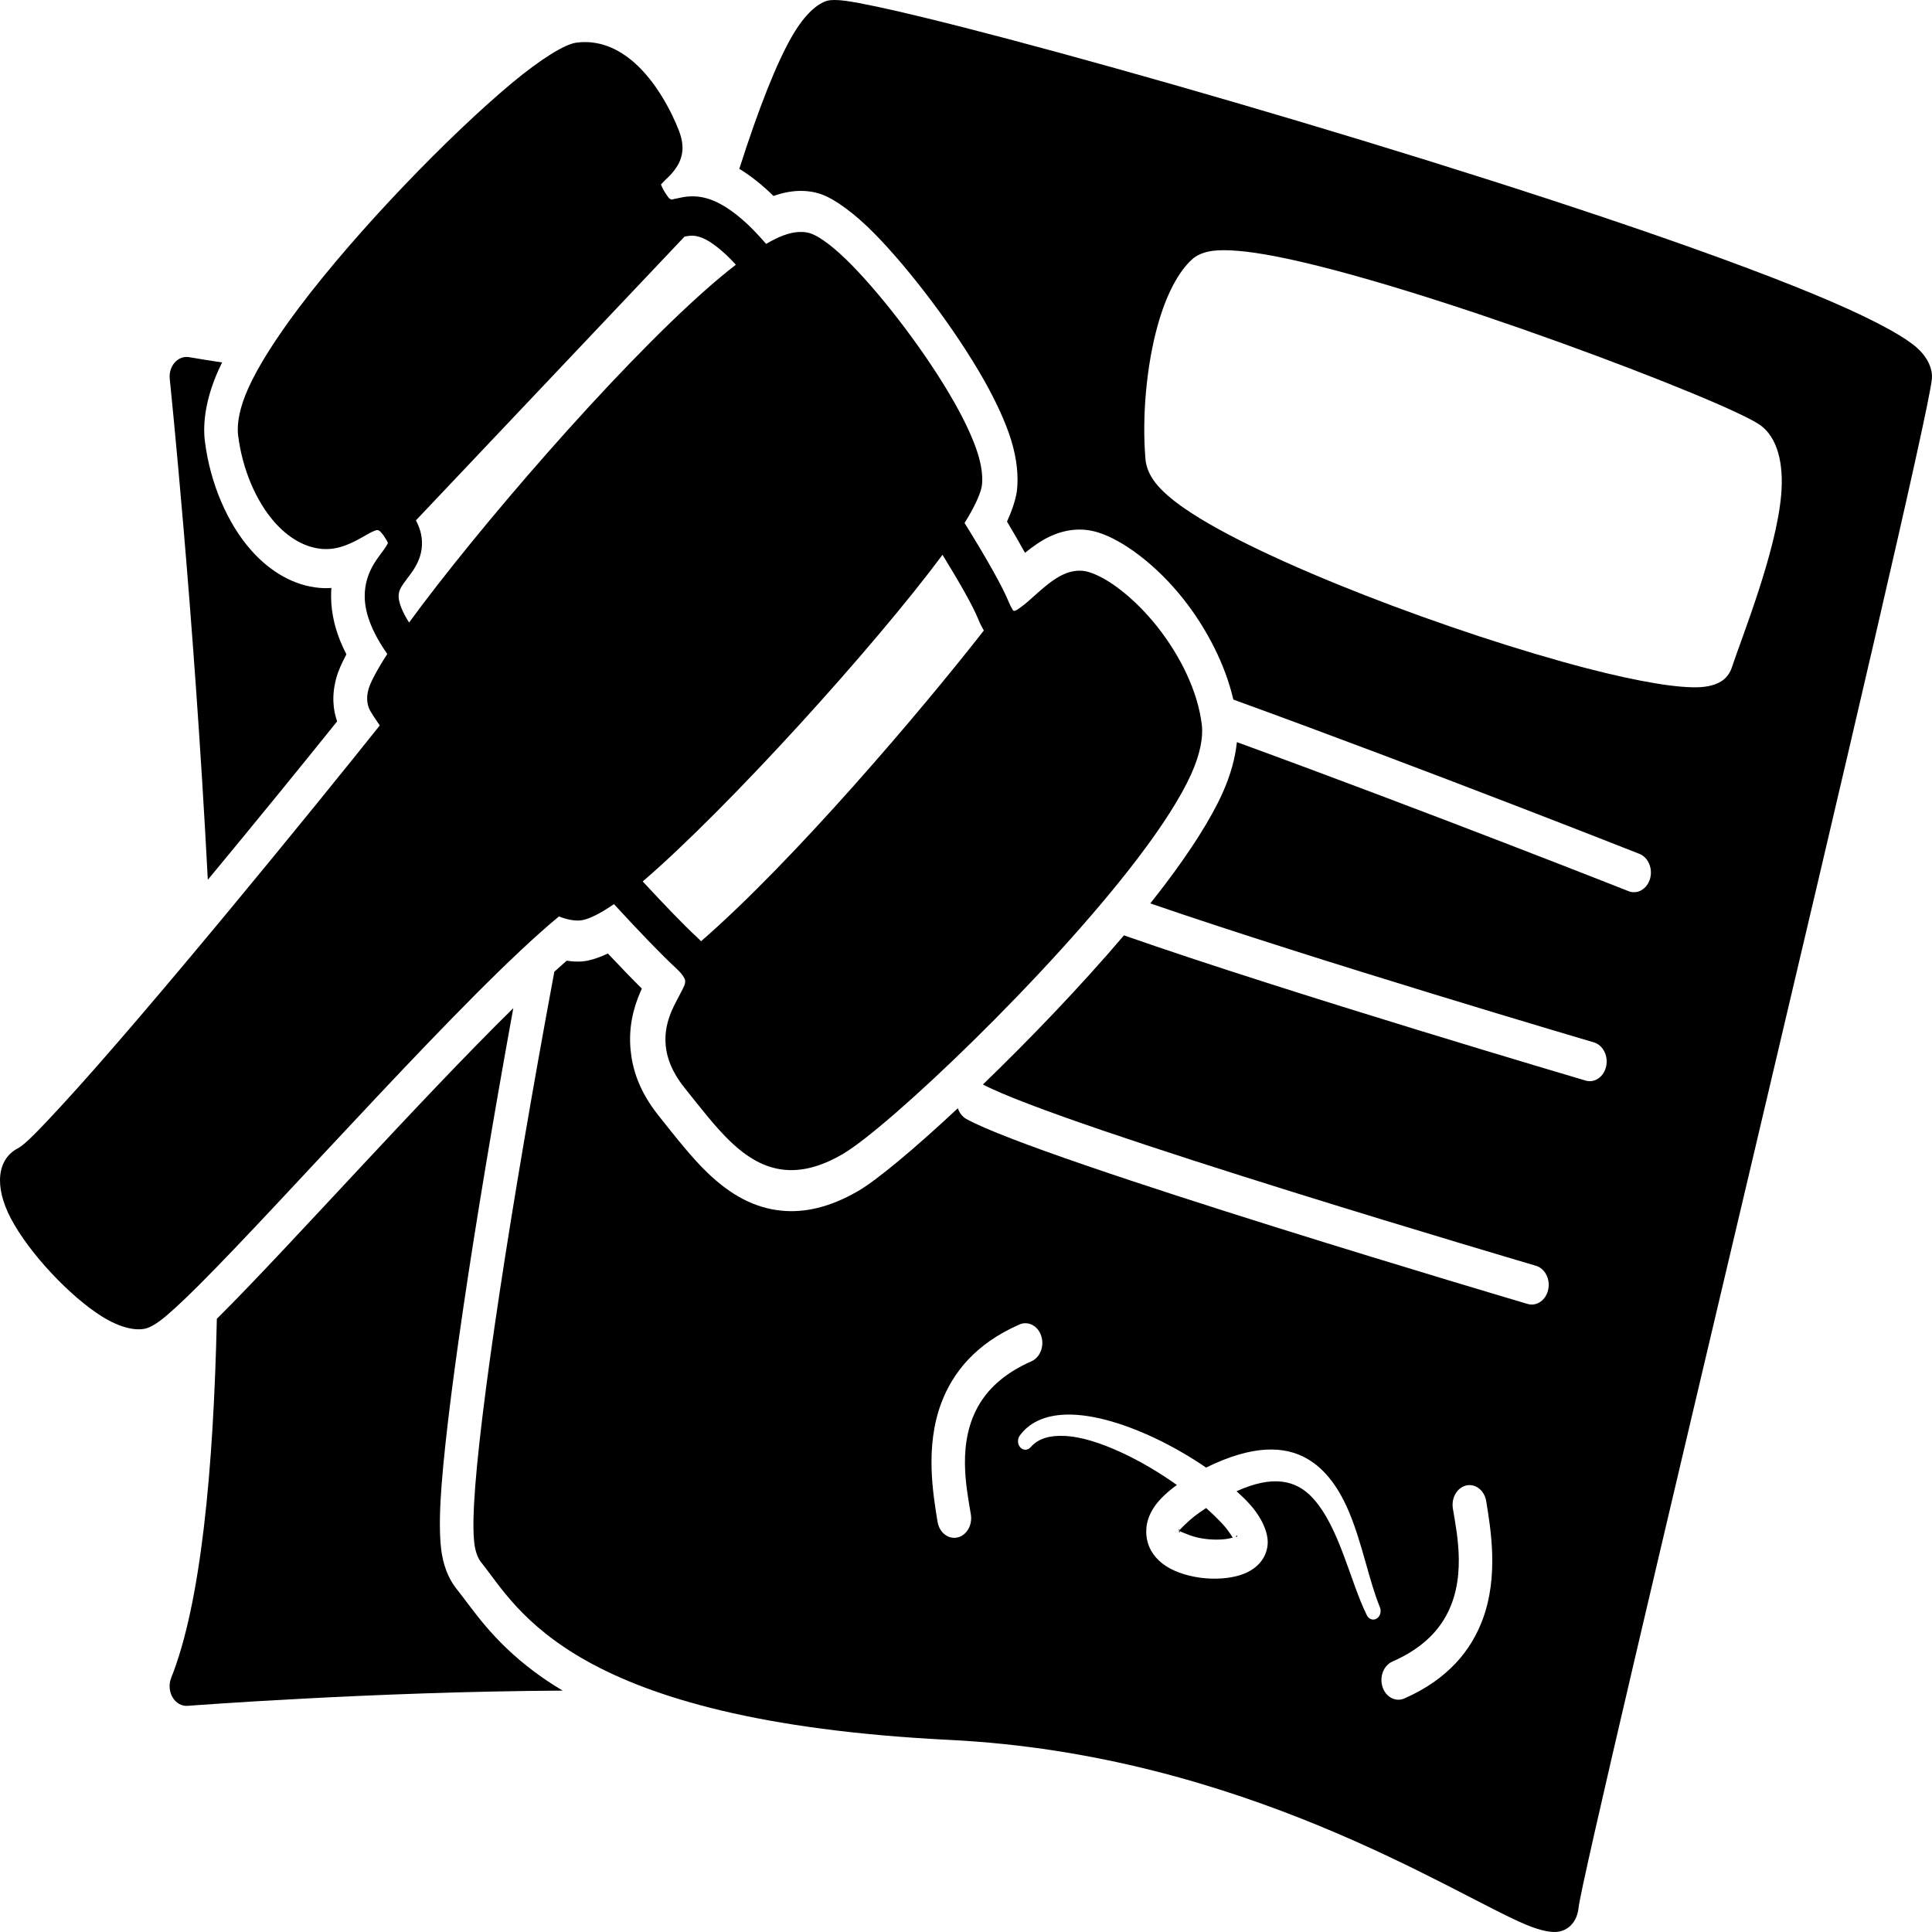 <svg width="50" height="50" viewBox="0 0 50 50" fill="none" xmlns="http://www.w3.org/2000/svg">
<path fill-rule="evenodd" clip-rule="evenodd" d="M14.466 23.717C12.088 25.675 7.37 31.047 5.13 33.277C4.706 33.7 4.365 34.015 4.139 34.184C3.991 34.294 3.872 34.353 3.792 34.376C3.517 34.455 3.102 34.358 2.646 34.075C1.805 33.551 0.75 32.423 0.282 31.535C-0.166 30.684 -0.063 29.985 0.47 29.714C0.643 29.625 1.031 29.222 1.568 28.64C3.798 26.226 8.218 20.797 9.828 18.775C9.712 18.606 9.629 18.478 9.587 18.406C9.521 18.293 9.461 18.102 9.537 17.835C9.588 17.657 9.755 17.34 10.023 16.925C9.577 16.289 9.444 15.81 9.439 15.448C9.435 15.096 9.54 14.816 9.688 14.574C9.769 14.443 9.862 14.325 9.946 14.21C9.98 14.164 10.027 14.082 10.04 14.057C10.034 14.041 10.021 14.007 10.007 13.984C9.958 13.901 9.913 13.835 9.866 13.785C9.857 13.775 9.847 13.764 9.838 13.752C9.822 13.739 9.806 13.73 9.788 13.723C9.749 13.709 9.711 13.73 9.672 13.746C9.6 13.775 9.527 13.817 9.451 13.861C9.128 14.046 8.767 14.243 8.332 14.206C7.886 14.167 7.461 13.917 7.106 13.515C6.627 12.972 6.272 12.146 6.163 11.27C6.124 10.96 6.205 10.536 6.427 10.044C6.689 9.461 7.152 8.741 7.735 7.965C9.271 5.925 11.656 3.477 13.247 2.15C14.007 1.517 14.619 1.145 14.909 1.105C15.488 1.025 15.996 1.251 16.417 1.622C16.982 2.12 17.381 2.887 17.574 3.391C17.755 3.864 17.637 4.177 17.425 4.442C17.365 4.517 17.293 4.587 17.219 4.656C17.185 4.688 17.134 4.744 17.105 4.776C17.122 4.818 17.158 4.899 17.199 4.963C17.271 5.073 17.31 5.144 17.365 5.16C17.373 5.162 17.381 5.164 17.388 5.165C17.404 5.16 17.42 5.155 17.436 5.152C17.465 5.147 17.496 5.14 17.526 5.134C17.535 5.131 17.545 5.128 17.554 5.127C17.641 5.107 17.734 5.09 17.837 5.084C18.174 5.064 18.634 5.144 19.337 5.795C19.474 5.923 19.64 6.097 19.828 6.312C19.988 6.217 20.136 6.145 20.267 6.095C20.573 5.98 20.826 5.98 21.01 6.052C21.253 6.147 21.62 6.429 22.033 6.849C22.889 7.719 24.009 9.193 24.709 10.434C24.98 10.916 25.189 11.366 25.305 11.737C25.405 12.058 25.437 12.337 25.413 12.553C25.391 12.74 25.242 13.088 24.963 13.535C25.526 14.44 25.943 15.179 26.104 15.573C26.133 15.646 26.162 15.706 26.194 15.754C26.202 15.767 26.207 15.781 26.213 15.792C26.221 15.799 26.229 15.805 26.237 15.81C26.29 15.812 26.339 15.769 26.395 15.73C26.525 15.642 26.658 15.52 26.793 15.398C27.028 15.188 27.269 14.983 27.505 14.873C27.732 14.767 27.957 14.738 28.177 14.804C28.688 14.959 29.382 15.498 29.963 16.235C30.539 16.967 31.002 17.887 31.104 18.766C31.141 19.093 31.055 19.531 30.827 20.037C30.552 20.645 30.069 21.392 29.456 22.198C27.144 25.243 22.968 29.196 21.803 29.871C21.224 30.207 20.735 30.316 20.301 30.274C19.785 30.224 19.336 29.958 18.895 29.535C18.516 29.171 18.139 28.684 17.707 28.141C17.385 27.736 17.26 27.377 17.229 27.063C17.195 26.725 17.269 26.424 17.39 26.145C17.468 25.966 17.568 25.798 17.649 25.632C17.691 25.547 17.741 25.469 17.731 25.379C17.729 25.365 17.726 25.351 17.722 25.337C17.716 25.328 17.711 25.318 17.706 25.308C17.665 25.23 17.597 25.151 17.502 25.063C17.104 24.695 16.548 24.113 15.889 23.399C15.496 23.671 15.186 23.812 15.002 23.822C14.844 23.831 14.663 23.796 14.466 23.717ZM10.764 13.467C10.903 13.728 10.934 13.956 10.917 14.158C10.899 14.367 10.822 14.559 10.704 14.742C10.636 14.847 10.553 14.95 10.474 15.06C10.41 15.149 10.34 15.241 10.321 15.366C10.306 15.466 10.328 15.581 10.385 15.726C10.431 15.843 10.498 15.97 10.587 16.111C12.299 13.766 15.859 9.616 18.302 7.466C18.562 7.238 18.811 7.031 19.044 6.851C18.951 6.749 18.866 6.663 18.79 6.592C18.452 6.279 18.212 6.145 18.018 6.11L18.017 6.11C17.898 6.089 17.801 6.105 17.714 6.125L10.764 13.467ZM25.462 16.317C25.409 16.229 25.358 16.127 25.31 16.008C25.175 15.677 24.841 15.088 24.392 14.358C23.522 15.531 22.148 17.154 20.719 18.721C19.255 20.325 17.732 21.869 16.633 22.812C17.208 23.431 17.693 23.936 18.049 24.266C18.082 24.297 18.114 24.328 18.144 24.359C20.556 22.261 23.842 18.392 25.462 16.317Z" fill="black"/>
<path fill-rule="evenodd" clip-rule="evenodd" d="M19.133 4.37C19.631 2.813 20.101 1.612 20.516 0.906C20.831 0.37 21.153 0.089 21.417 0.017C21.488 -0.002 21.648 -0.011 21.888 0.022C22.275 0.076 22.965 0.223 23.88 0.445C29.024 1.692 41.411 5.32 46.954 7.619C48.216 8.142 49.134 8.608 49.561 8.958C49.925 9.258 50.018 9.591 49.997 9.805C49.827 11.53 40.973 48.174 40.852 49.38C40.833 49.56 40.77 49.695 40.681 49.797C40.599 49.891 40.489 49.963 40.343 49.99C40.172 50.023 39.883 49.974 39.492 49.81C37.568 49.003 32.157 45.406 24.579 45.029C14.773 44.541 13.404 41.616 12.454 40.435C12.391 40.358 12.322 40.223 12.287 40.016C12.25 39.8 12.241 39.43 12.268 38.928C12.39 36.637 13.216 31.222 14.346 25.148C14.456 25.048 14.563 24.953 14.666 24.862C14.8 24.884 14.927 24.89 15.046 24.883C15.208 24.874 15.444 24.812 15.732 24.677C16.061 25.027 16.357 25.334 16.611 25.585C16.599 25.612 16.586 25.639 16.575 25.666C16.374 26.126 16.265 26.627 16.321 27.186C16.369 27.669 16.539 28.237 17.035 28.861C17.498 29.444 17.906 29.964 18.313 30.354C18.91 30.927 19.526 31.264 20.225 31.332C20.797 31.388 21.446 31.265 22.211 30.822C22.687 30.546 23.65 29.745 24.789 28.682C24.828 28.799 24.904 28.9 25.009 28.959C26.924 30.023 39.534 33.746 39.534 33.746C39.769 33.815 40.008 33.65 40.067 33.377C40.127 33.104 39.984 32.827 39.75 32.758C39.75 32.758 27.491 29.153 25.438 28.066C26.641 26.905 27.964 25.529 29.088 24.207C33.351 25.701 41.035 27.965 41.035 27.965C41.269 28.035 41.508 27.869 41.567 27.597C41.627 27.324 41.485 27.047 41.25 26.977C41.25 26.977 34.078 24.864 29.769 23.38C29.898 23.218 30.022 23.058 30.142 22.901C30.812 22.018 31.336 21.196 31.636 20.531C31.856 20.044 31.971 19.595 32.01 19.206C36.953 21.01 42.146 23.063 42.146 23.063C42.375 23.154 42.624 23.011 42.702 22.745C42.78 22.478 42.657 22.189 42.428 22.098C42.428 22.098 36.975 19.942 31.919 18.105C31.708 17.193 31.229 16.27 30.638 15.518C29.918 14.604 29.041 13.968 28.408 13.776C28.001 13.653 27.582 13.691 27.163 13.888C26.954 13.986 26.739 14.135 26.527 14.307C26.394 14.066 26.238 13.793 26.061 13.498C26.221 13.147 26.299 12.865 26.319 12.69C26.358 12.344 26.325 11.892 26.164 11.375C26.029 10.942 25.79 10.414 25.474 9.853C24.732 8.536 23.543 6.972 22.635 6.049C22.102 5.507 21.616 5.168 21.302 5.045C20.982 4.92 20.546 4.882 20.019 5.072C19.98 5.034 19.943 4.998 19.907 4.965C19.623 4.702 19.366 4.51 19.133 4.37ZM30.86 6.704C30.492 7.03 30.176 7.647 29.962 8.416C29.671 9.458 29.551 10.782 29.645 11.888C29.661 12.071 29.737 12.283 29.905 12.498C30.06 12.696 30.311 12.92 30.647 13.152C32.596 14.507 37.674 16.416 41.075 17.298C42.388 17.638 43.459 17.822 44.025 17.782C44.291 17.763 44.481 17.687 44.594 17.599C44.707 17.511 44.778 17.399 44.818 17.279C45.098 16.44 45.961 14.3 46.095 12.827C46.172 11.979 45.991 11.322 45.563 11.008C44.727 10.396 36.7 7.339 32.977 6.628C32.282 6.495 31.727 6.446 31.379 6.492C31.14 6.525 30.969 6.607 30.86 6.704ZM25.126 39.195C25.019 38.531 24.745 37.311 25.364 36.31C25.625 35.889 26.046 35.515 26.692 35.231C26.919 35.131 27.033 34.837 26.947 34.574C26.862 34.311 26.608 34.178 26.382 34.278C25.241 34.779 24.655 35.529 24.361 36.309C23.935 37.439 24.148 38.667 24.264 39.384C24.309 39.66 24.539 39.842 24.777 39.79C25.015 39.738 25.171 39.471 25.126 39.195ZM37.6 39.038C37.708 39.702 37.981 40.922 37.363 41.922C37.102 42.344 36.681 42.718 36.034 43.002C35.808 43.102 35.694 43.396 35.78 43.659C35.865 43.922 36.119 44.055 36.345 43.956C37.486 43.453 38.072 42.704 38.366 41.924C38.792 40.794 38.579 39.566 38.463 38.849C38.418 38.573 38.188 38.391 37.95 38.443C37.712 38.495 37.556 38.762 37.6 39.038ZM31.213 37.981C30.811 37.705 30.357 37.44 29.889 37.219C29.039 36.817 28.149 36.558 27.459 36.617C27.01 36.655 26.639 36.819 26.398 37.145C26.325 37.234 26.329 37.375 26.406 37.459C26.483 37.543 26.604 37.538 26.677 37.449C26.88 37.217 27.184 37.148 27.537 37.161C27.982 37.178 28.499 37.349 29.026 37.592C29.517 37.819 30.013 38.115 30.458 38.431C30.206 38.614 30.03 38.786 29.914 38.94C29.669 39.269 29.634 39.579 29.683 39.837C29.734 40.106 29.904 40.355 30.18 40.533C30.443 40.702 30.819 40.814 31.198 40.846C31.586 40.879 31.975 40.829 32.243 40.708C32.601 40.548 32.793 40.262 32.808 39.943C32.82 39.691 32.683 39.3 32.329 38.914C32.235 38.81 32.125 38.703 32.002 38.593C32.949 38.164 33.548 38.306 33.973 38.768C34.665 39.521 34.936 40.914 35.37 41.795C35.419 41.904 35.535 41.946 35.628 41.889C35.722 41.832 35.758 41.698 35.709 41.589C35.432 40.908 35.257 39.965 34.932 39.176C34.68 38.561 34.334 38.044 33.833 37.754C33.243 37.413 32.419 37.388 31.213 37.981ZM31.986 39.778C31.992 39.747 32.002 39.727 32.016 39.746C32.027 39.762 32.011 39.771 31.986 39.778ZM30.519 39.614C30.504 39.601 30.501 39.588 30.516 39.576C30.524 39.57 30.524 39.591 30.526 39.604C30.523 39.607 30.521 39.611 30.519 39.614ZM30.526 39.604C30.559 39.555 30.64 39.485 30.698 39.428C30.823 39.304 30.993 39.171 31.214 39.028C31.39 39.184 31.547 39.338 31.677 39.483C31.764 39.58 31.847 39.703 31.903 39.794C31.896 39.795 31.889 39.797 31.883 39.799C31.768 39.832 31.632 39.844 31.489 39.845C31.226 39.846 30.941 39.8 30.72 39.704C30.663 39.679 30.572 39.651 30.529 39.622C30.528 39.617 30.527 39.612 30.526 39.609C30.526 39.608 30.526 39.606 30.526 39.604ZM30.529 39.622C30.534 39.641 30.538 39.666 30.526 39.661C30.506 39.653 30.507 39.636 30.519 39.614C30.522 39.617 30.526 39.619 30.529 39.622Z" fill="black"/>
<path fill-rule="evenodd" clip-rule="evenodd" d="M5.378 22.769C5.014 15.75 4.393 9.809 4.393 9.809C4.376 9.651 4.424 9.493 4.522 9.382C4.62 9.271 4.757 9.22 4.892 9.243C5.179 9.292 5.464 9.338 5.748 9.38C5.715 9.447 5.684 9.512 5.655 9.576C5.325 10.309 5.244 10.953 5.302 11.415C5.439 12.518 5.894 13.555 6.498 14.239C7.009 14.817 7.626 15.158 8.267 15.214C8.373 15.223 8.476 15.224 8.576 15.216C8.57 15.296 8.568 15.379 8.569 15.463C8.574 15.847 8.657 16.335 8.965 16.934C8.833 17.183 8.749 17.383 8.711 17.518C8.574 18 8.624 18.384 8.725 18.669C7.892 19.706 6.664 21.218 5.378 22.769ZM13.284 26.091C12.253 31.754 11.516 36.697 11.4 38.866C11.367 39.486 11.389 39.943 11.434 40.21C11.511 40.667 11.681 40.953 11.819 41.125C12.232 41.638 12.725 42.444 13.84 43.273C14.055 43.433 14.294 43.594 14.562 43.753C9.625 43.779 4.857 44.147 4.857 44.147C4.702 44.159 4.554 44.075 4.466 43.927C4.379 43.779 4.365 43.587 4.43 43.424C5.196 41.503 5.524 38.075 5.612 34.13C5.64 34.102 5.668 34.074 5.697 34.045C7.471 32.278 10.807 28.526 13.284 26.091Z" fill="black"/>
</svg>
